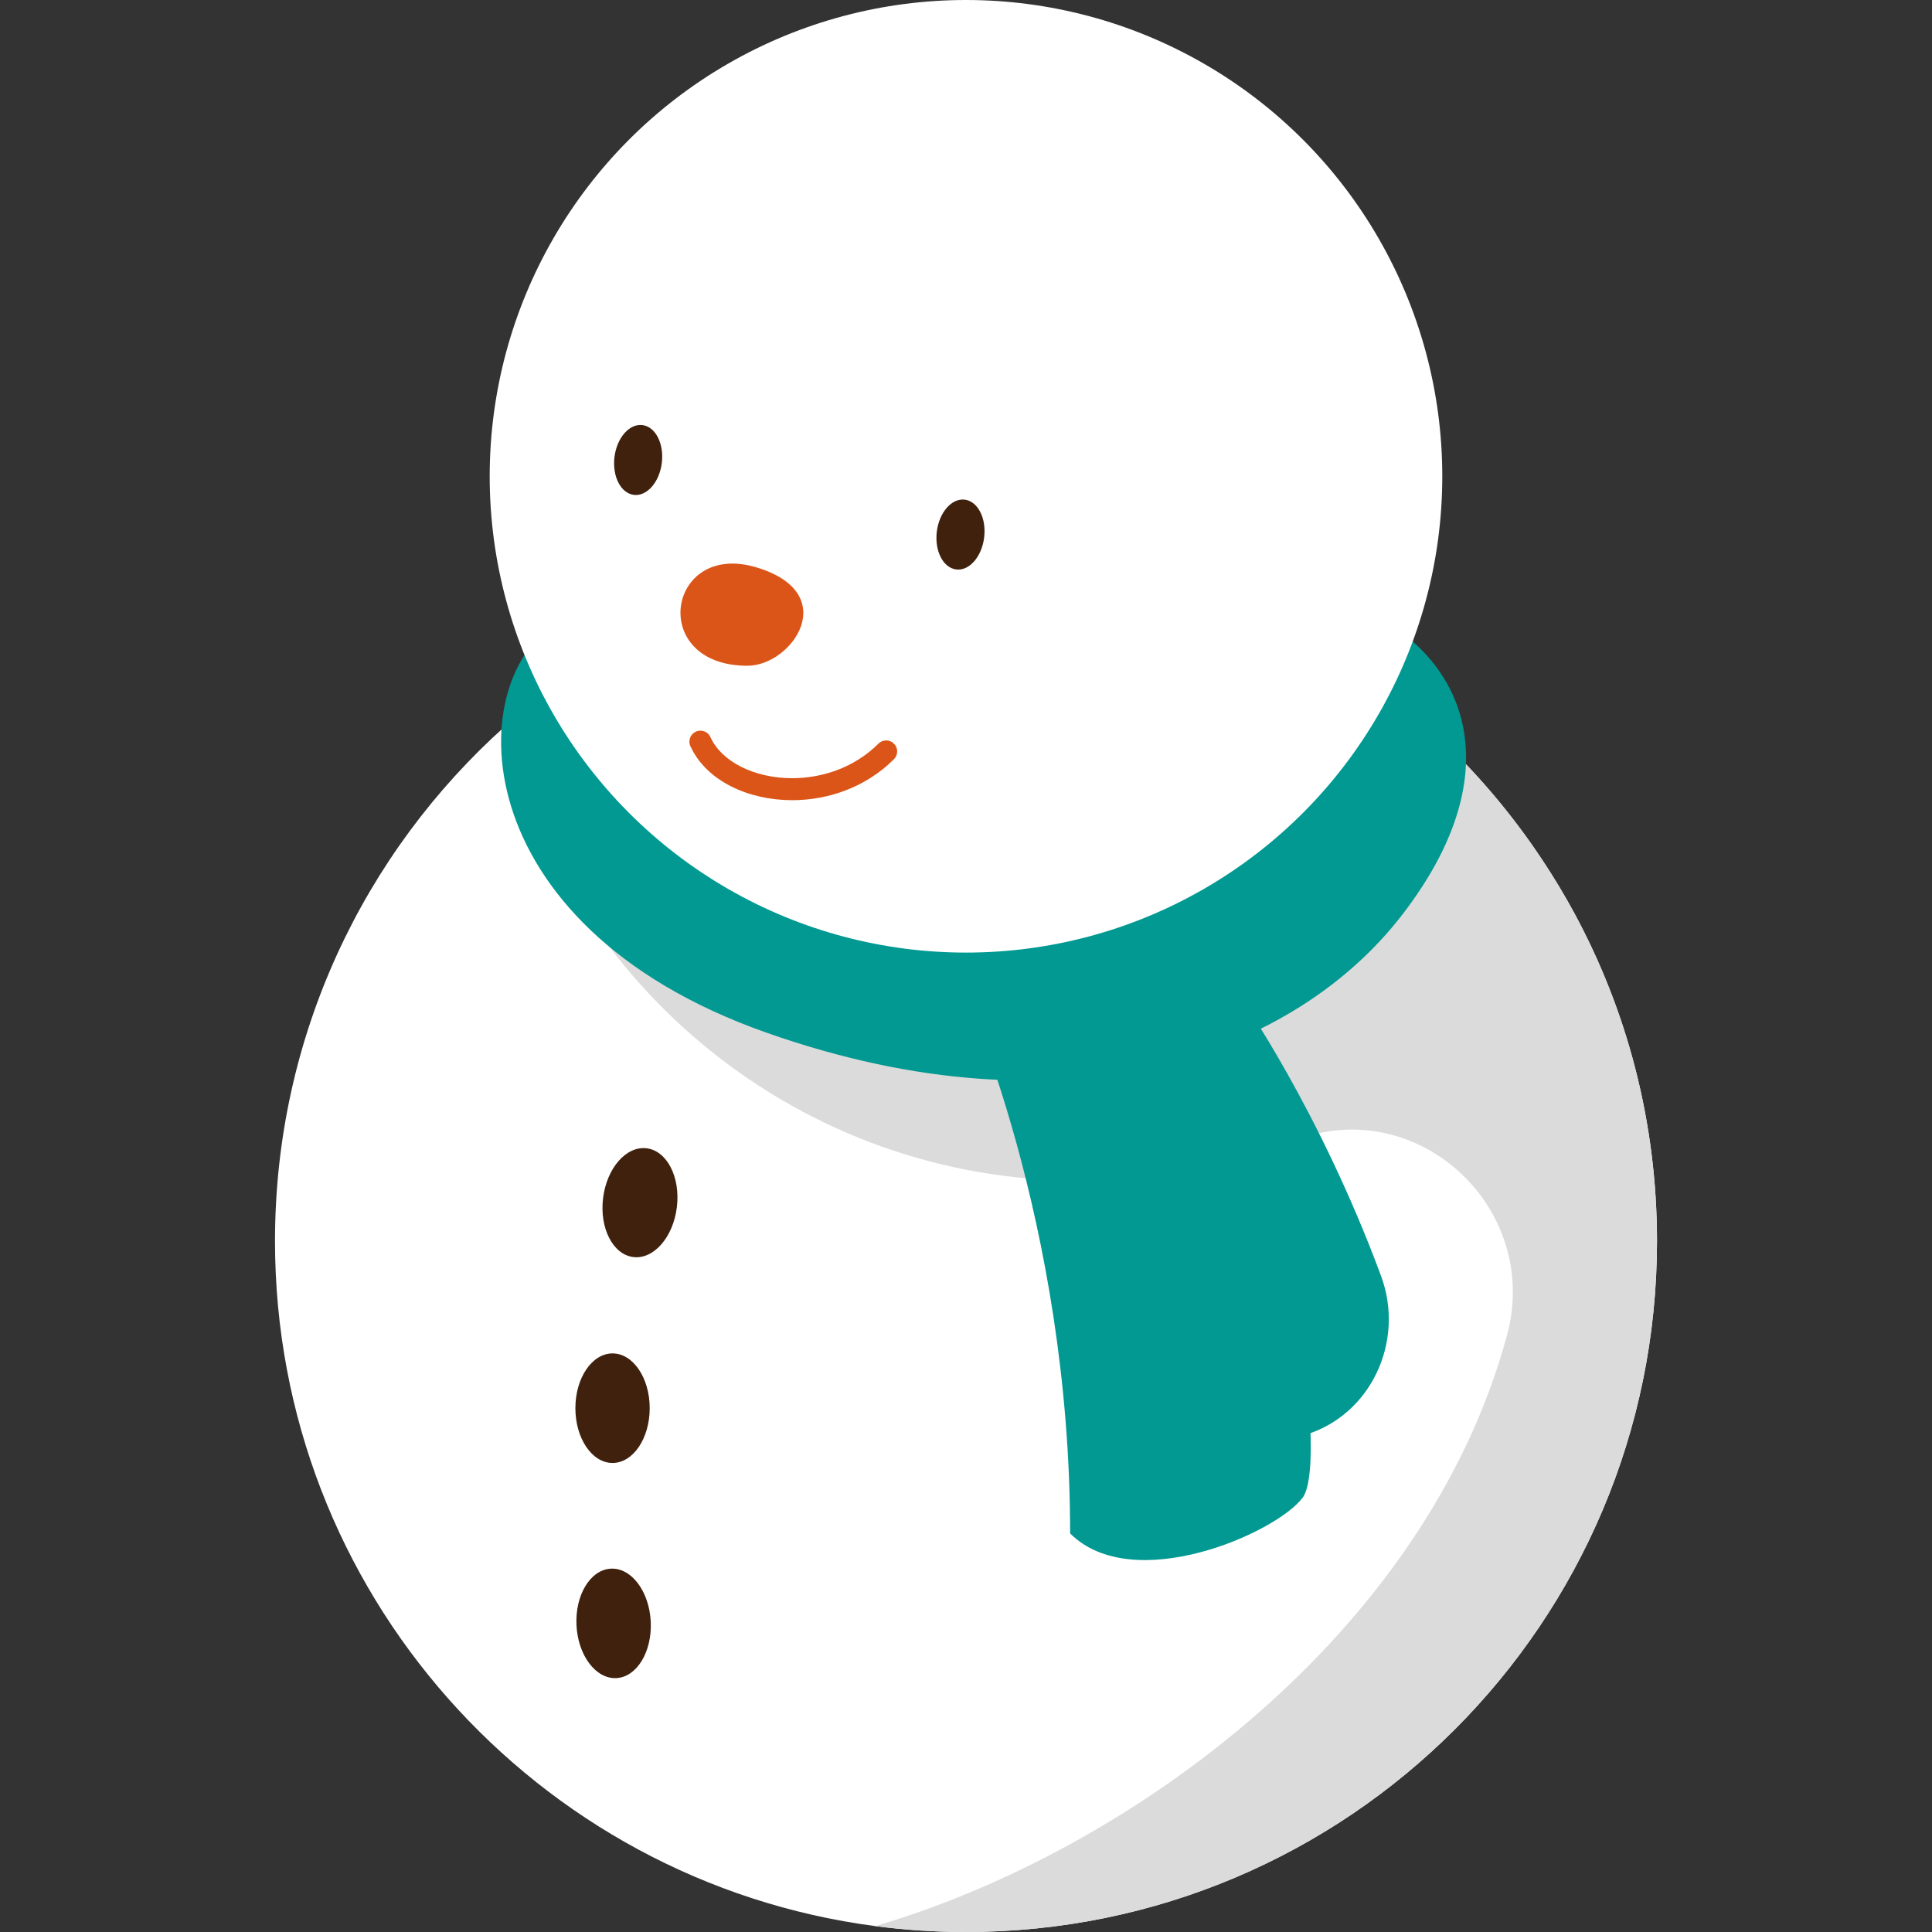 <?xml version="1.0" encoding="iso-8859-1"?>
<!-- Generator: Adobe Illustrator 21.1.0, SVG Export Plug-In . SVG Version: 6.00 Build 0)  -->
<svg version="1.1" id="_x32_" xmlns="http://www.w3.org/2000/svg" xmlns:xlink="http://www.w3.org/1999/xlink" x="0px" y="0px"
	 viewBox="0 0 512 512" style="enable-background:new 0 0 512 512;" xml:space="preserve">
<rect x="0" y="0" width="512" height="512" fill="#333333" stroke="none"/>
<g>
	<g>
		<g>
			<path style="fill:#FFFFFF;" d="M439.122,328.902C439.122,430.028,357.126,512,256,512c-8.155,0-16.191-0.522-24.061-1.565
				c-89.747-11.781-159.061-88.562-159.061-181.533c0-54.237,23.563-102.951,61.04-136.494
				c32.405-28.991,75.169-46.628,122.081-46.628c63.885,0,120.137,32.713,152.85,82.304c3.01,4.504,5.784,9.15,8.368,13.915
				C431.204,267.862,439.122,297.445,439.122,328.902z"/>
			<path style="fill:#DBDBDB;" d="M417.218,241.999c-1.205-2.231-2.47-4.424-3.763-6.598c-0.213-0.358-0.432-0.713-0.648-1.069
				c-32.06-53.065-90.275-88.552-156.807-88.552c-46.912,0-89.676,17.637-122.081,46.628
				c16.238,69.077,78.274,120.493,152.305,120.493c20,0,39.121-3.756,56.699-10.599c32.624-12.701,65.585,17.756,56.45,51.553
				c-21.33,78.915-99.605,136.677-167.434,156.58C239.809,511.478,247.845,512,256,512c101.126,0,183.122-81.972,183.122-183.098
				C439.122,297.445,431.204,267.862,417.218,241.999z"/>
			<path style="fill:#019991;" d="M148.474,164.579c-26.076,14.223-26.847,80.325,54.522,109.043
				c80.597,28.446,140.35,5.127,168.306-30.817c33.187-42.669,14.223-75.856-21.335-85.338S148.474,164.579,148.474,164.579z"/>
			<circle style="fill:#FFFFFF;" cx="255.997" cy="126.223" r="126.223"/>
			
				<ellipse transform="matrix(0.121 -0.993 0.993 0.121 -167.335 448.418)" style="fill:#3F210E;" cx="169.442" cy="318.662" rx="14.516" ry="9.848"/>
			
				<ellipse transform="matrix(0.121 -0.993 0.993 0.121 27.606 274.983)" style="fill:#3F210E;" cx="169.018" cy="121.91" rx="9.314" ry="6.319"/>
			
				<ellipse transform="matrix(0.121 -0.993 0.993 0.121 83.054 377.143)" style="fill:#3F210E;" cx="254.405" cy="141.692" rx="9.314" ry="6.319"/>
			<ellipse style="fill:#3F210E;" cx="162.331" cy="373.183" rx="9.848" ry="14.516"/>
			
				<ellipse transform="matrix(0.999 -0.049 0.049 0.999 -20.996 8.54)" style="fill:#3F210E;" cx="162.697" cy="430.075" rx="9.848" ry="14.516"/>
		</g>
	</g>
	<path style="fill:#019991;" d="M255.147,261.769c0,0,28.446,61.633,28.446,144.601c16.594,16.594,54.522,0,61.633-9.482
		c7.112-9.482-2.371-94.82-45.04-135.119H255.147z"/>
	<path style="fill:#019991;" d="M328.632,264.14c0,0,20.941,29.666,37.369,74.025c6.395,17.267-2.672,36.949-20.331,42.166
		c-4.889,1.445-9.926,1.741-14.668-0.037c-18.964-7.112-37.928-109.043-37.928-109.043L328.632,264.14z"/>
	<g>
		<path style="fill:#DC5518;" d="M182.963,197.749c2.132,4.681,6.057,8.26,10.793,10.653c4.748,2.396,10.355,3.652,16.175,3.656
			c9.375,0,19.404-3.298,26.978-10.863c1.138-1.138,1.138-2.984,0-4.122c-1.138-1.138-2.984-1.138-4.122,0
			c-6.31,6.318-14.815,9.155-22.856,9.155c-4.973,0.003-9.731-1.096-13.545-3.029c-3.827-1.935-6.662-4.656-8.115-7.862
			c-0.666-1.466-2.394-2.114-3.86-1.447C182.945,194.556,182.297,196.284,182.963,197.749L182.963,197.749z"/>
	</g>
	<path style="fill:#DC5518;" d="M198.079,176.431c-26.503,0-21.335-33.187,2.37-26.076
		C223.268,157.201,209.931,176.431,198.079,176.431z"/>
</g>
</svg>
